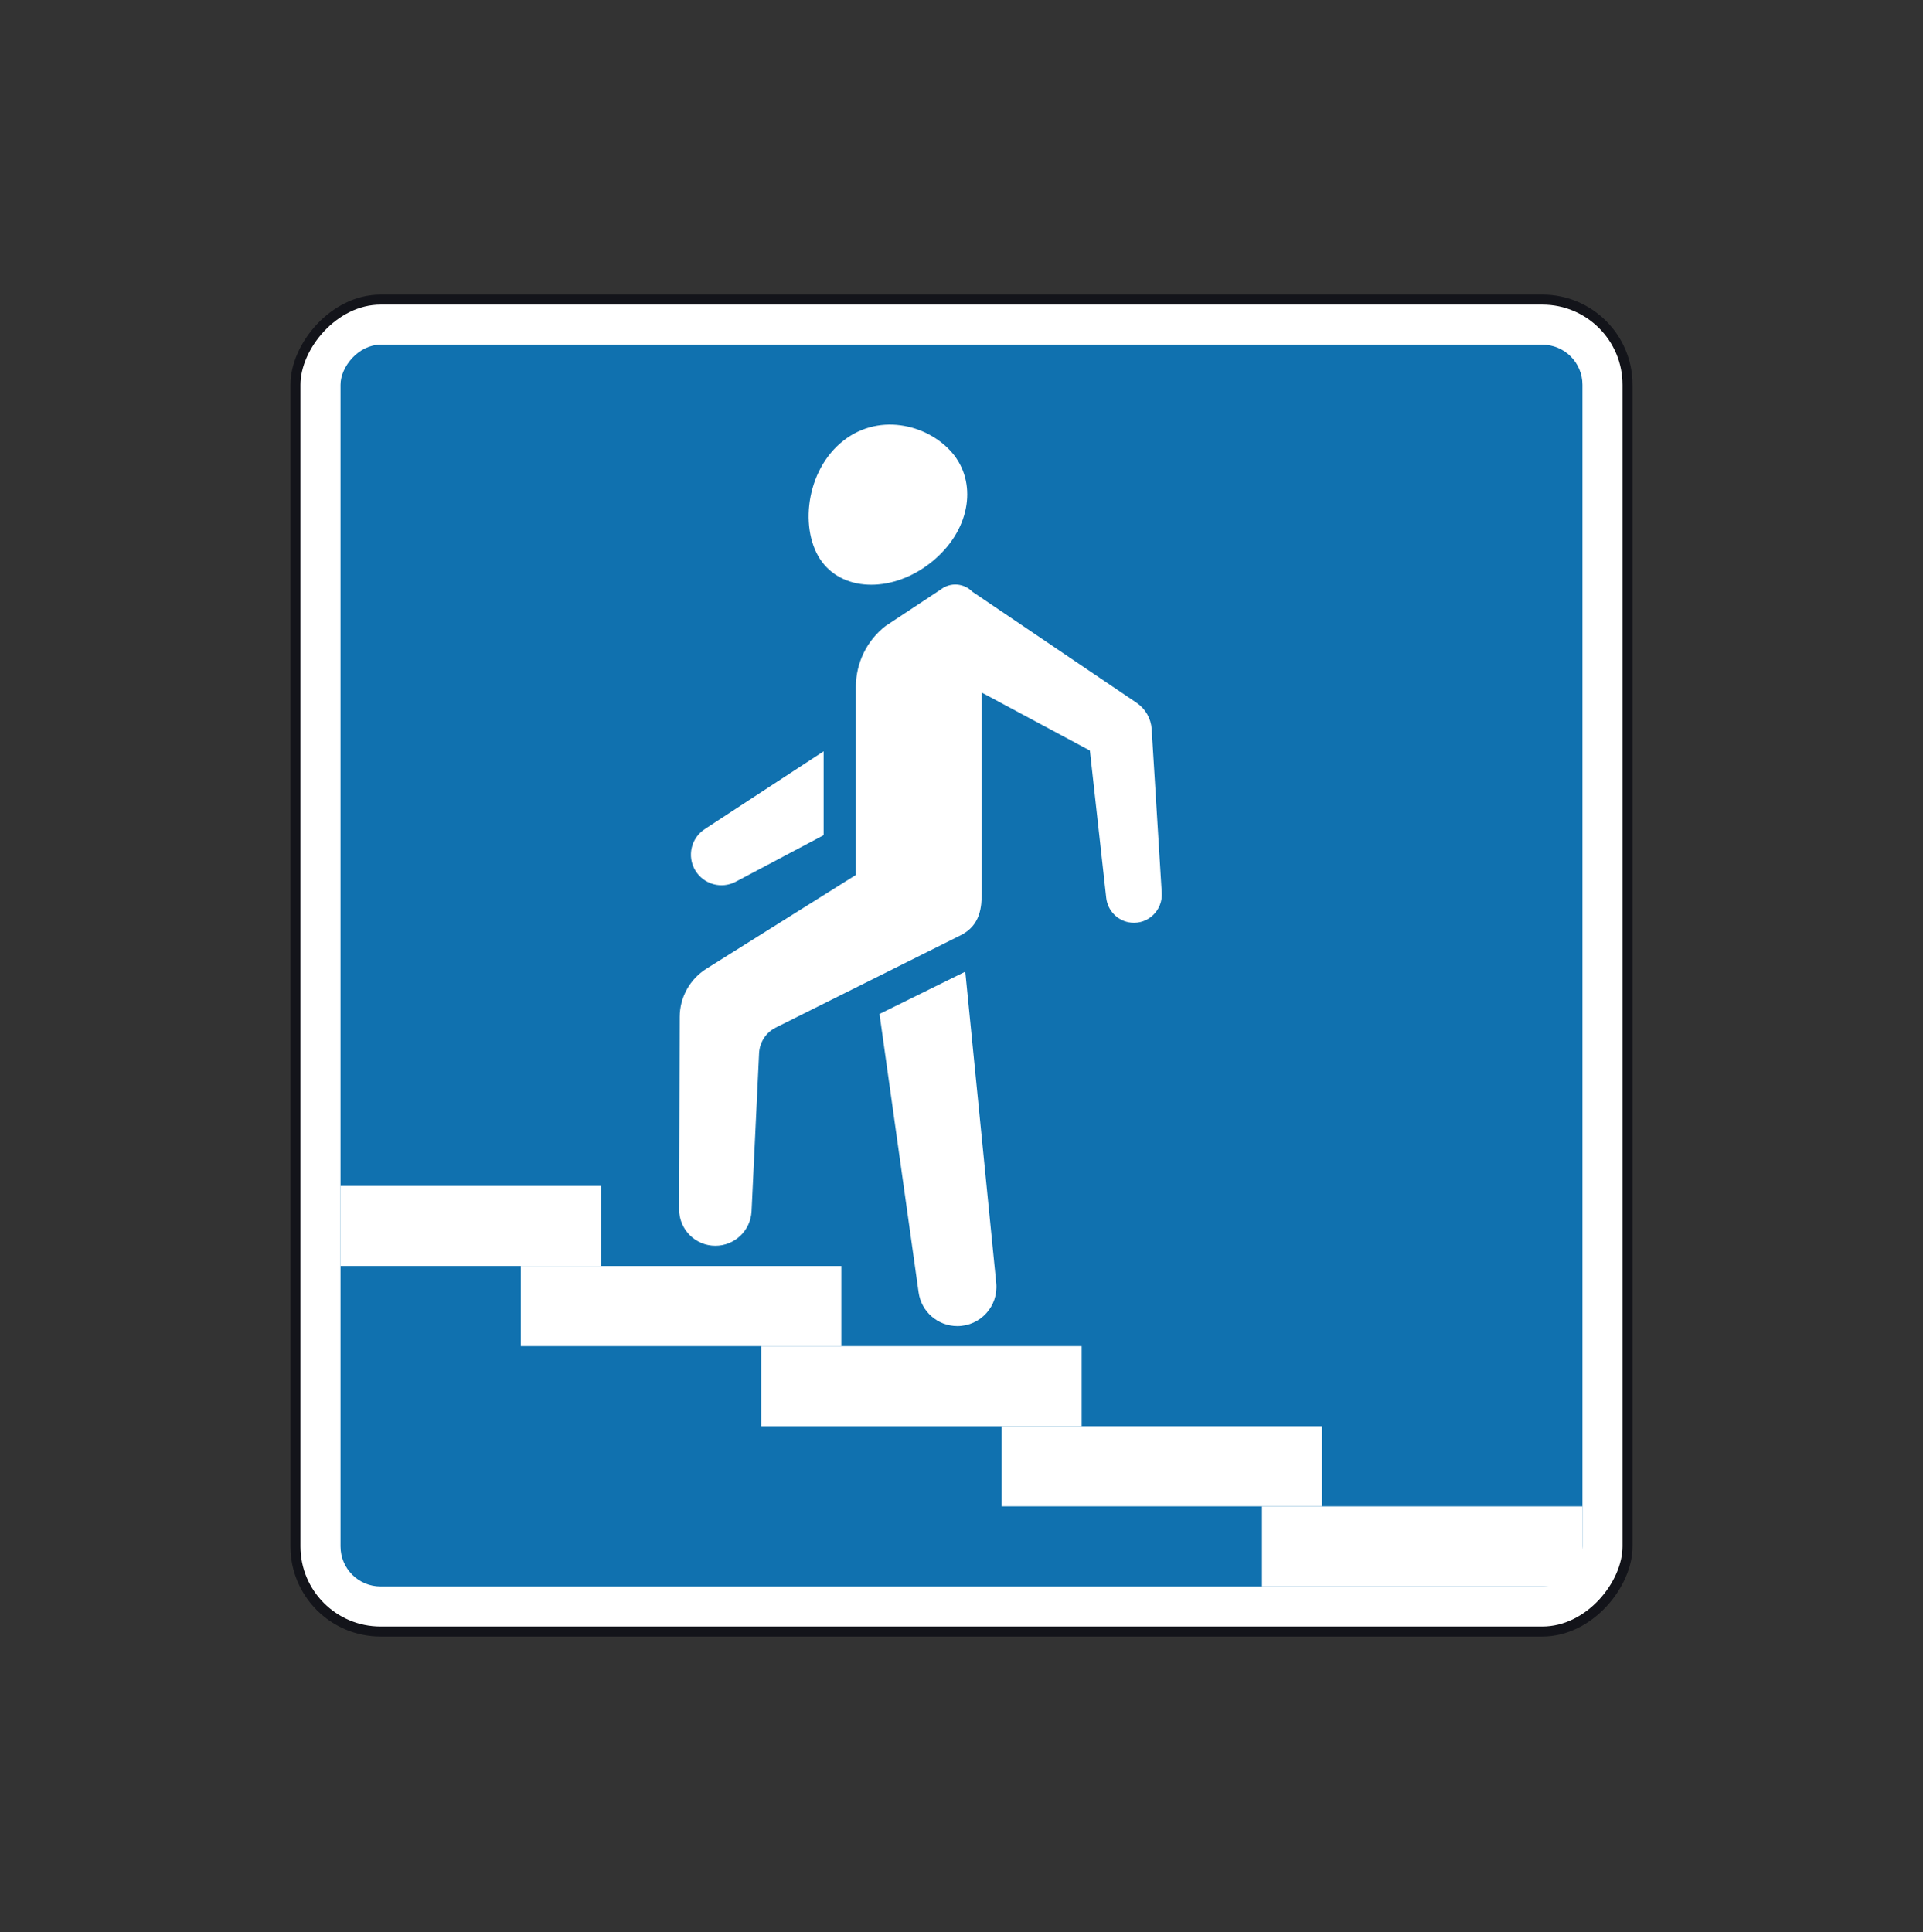 <svg width="200" height="201" viewBox="0 0 200 201" fill="none" xmlns="http://www.w3.org/2000/svg">
<rect x="0" y="0" width="200" height="201" fill="#333333" stroke="none"/>
<rect x="0.521" y="-0.521" width="138.54" height="138.54" rx="8.854" transform="matrix(-1 0 0 1 169.789 31.687)" fill="white" stroke="#13141A" stroke-width="1.042"/>
<rect width="129.165" height="129.165" rx="4.167" transform="matrix(-1 0 0 1 164.581 35.855)" fill="#1071AF"/>
<rect width="27.083" height="8.333" transform="matrix(-1 0 0 1 62.499 123.353)" fill="white"/>
<rect width="33.333" height="8.333" transform="matrix(-1 0 0 1 87.499 131.688)" fill="white"/>
<rect width="33.333" height="8.333" transform="matrix(-1 0 0 1 112.498 140.021)" fill="white"/>
<rect width="33.333" height="8.333" transform="matrix(-1 0 0 1 137.498 148.351)" fill="white"/>
<rect width="33.333" height="8.333" transform="matrix(-1 0 0 1 164.581 156.688)" fill="white"/>
<path fill-rule="evenodd" clip-rule="evenodd" d="M97.227 58.175C101.025 54.873 101.594 50.105 99.033 47.104C96.473 44.103 91.189 42.805 87.39 46.108C83.591 49.411 83.151 55.721 85.712 58.722C88.273 61.723 93.428 61.478 97.227 58.175ZM102.102 92.871V72.038L113.351 78.069L115.053 93.402C115.211 94.763 116.284 95.83 117.634 95.971C119.419 96.157 120.941 94.679 120.825 92.871L119.779 75.848C119.708 74.737 119.128 73.722 118.211 73.102L101.123 61.543C100.266 60.669 98.858 60.53 97.838 61.322L92.096 65.119C90.154 66.627 89.016 68.961 89.016 71.435V91.008L73.474 100.76C71.749 101.842 70.699 103.734 70.693 105.77L70.635 125.804C70.629 127.888 72.317 129.581 74.402 129.581C76.413 129.581 78.069 128.002 78.165 125.994L78.948 109.553C79.002 108.413 79.668 107.391 80.689 106.881L99.904 97.29C101.988 96.249 102.102 94.311 102.102 92.871ZM85.661 86.874V78.151L73.297 86.241C71.868 87.176 71.433 89.073 72.312 90.538C73.181 91.988 75.034 92.504 76.527 91.712L85.661 86.874ZM91.472 105.469L100.393 101.069L103.612 133.468C103.849 135.861 101.971 137.935 99.567 137.935C97.54 137.935 95.823 136.443 95.541 134.436L91.472 105.469Z" fill="white"/>
</svg>
